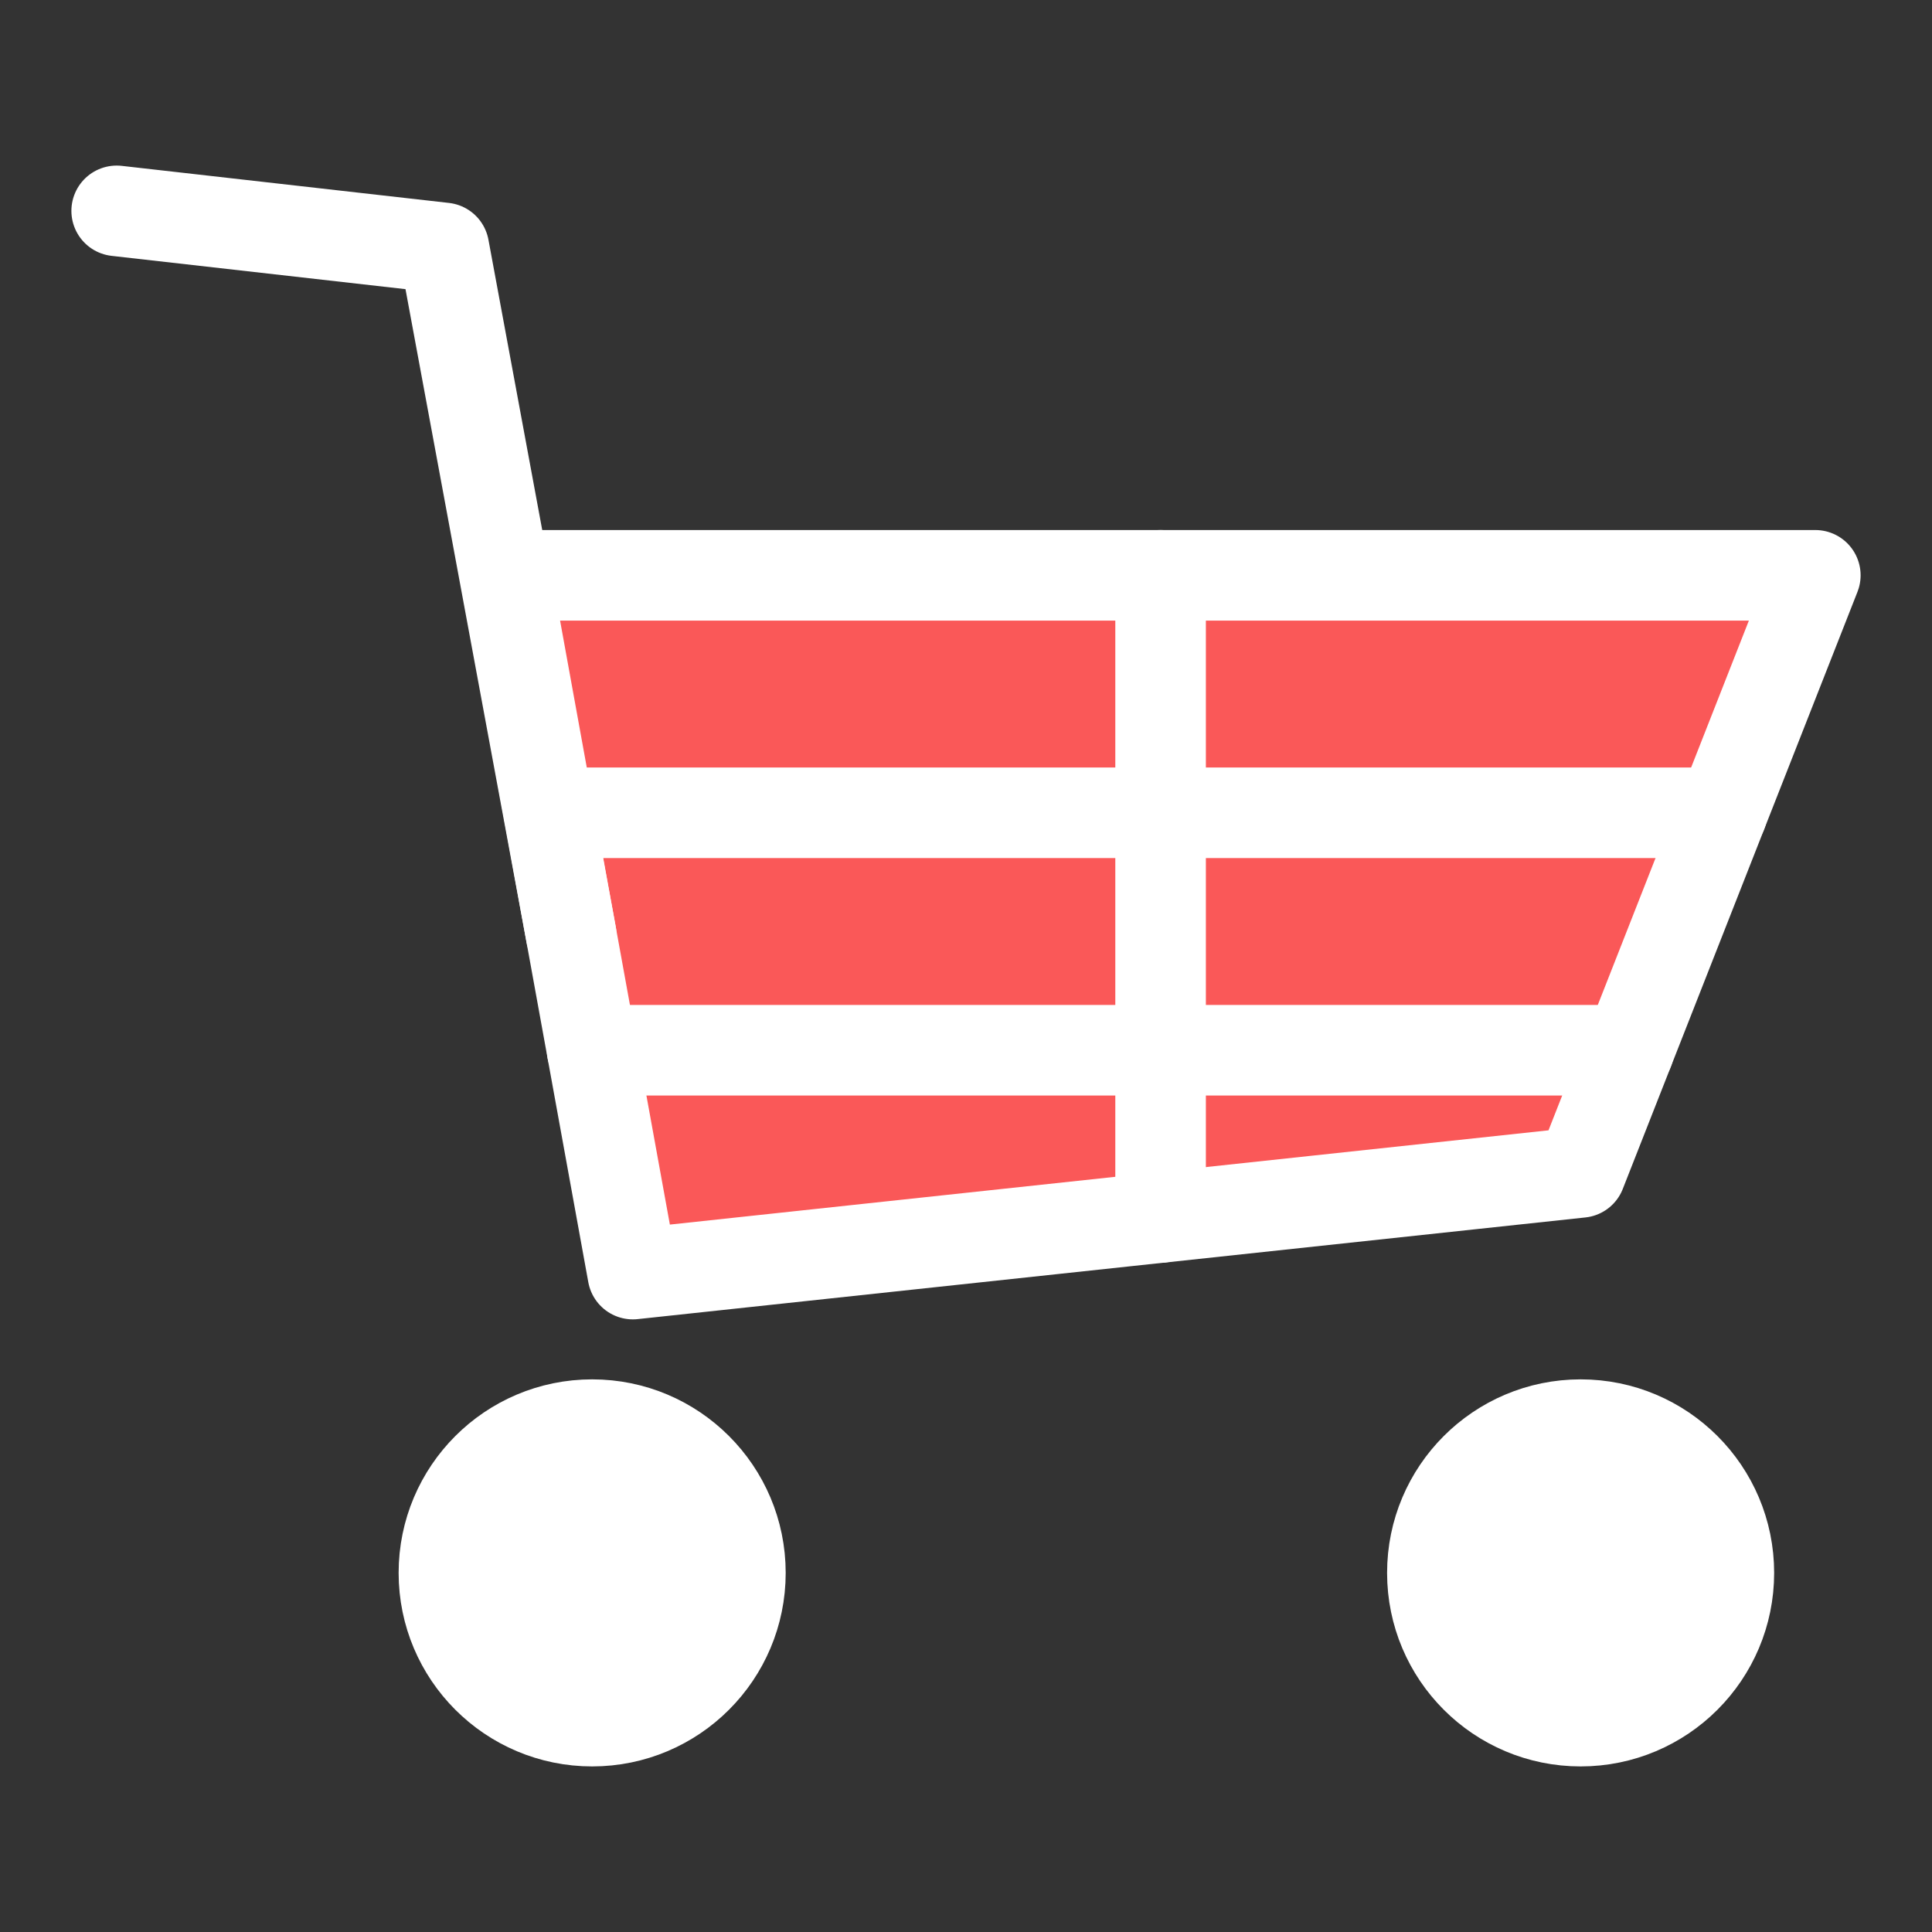 <?xml version="1.0" encoding="utf-8"?>
<!-- Generator: Adobe Illustrator 19.1.0, SVG Export Plug-In . SVG Version: 6.00 Build 0)  -->
<svg version="1.1" id="Layer_1" xmlns="http://www.w3.org/2000/svg" xmlns:xlink="http://www.w3.org/1999/xlink" x="0px" y="0px"
	 viewBox="0 0 64 64" enable-background="new 0 0 64 64" xml:space="preserve">
<rect x="0" y="0" width="64" height="64" fill="#333333" stroke="none"/>
<g>
	<g>
		
			<polygon fill="#FA5858" stroke="#fff" stroke-width="3" stroke-linecap="round" stroke-linejoin="round" stroke-miterlimit="10" points="
			16.756,19.058 38.446,19.058 60.135,19.058 52.36,38.838 20.964,42.206 		"/>
		
			<line fill="#fff" stroke="#fff" stroke-width="3" stroke-linecap="round" stroke-linejoin="round" stroke-miterlimit="10" x1="18.186" y1="26.924" x2="57.043" y2="26.924"/>
		
			<line fill="#fff" stroke="#fff" stroke-width="3" stroke-linecap="round" stroke-linejoin="round" stroke-miterlimit="10" x1="19.616" y1="34.791" x2="53.951" y2="34.791"/>
		
			<line fill="#fff" stroke="#fff" stroke-width="3" stroke-linecap="round" stroke-linejoin="round" stroke-miterlimit="10" x1="38.446" y1="19.058" x2="38.446" y2="40.33"/>
	</g>
	
		<circle fill="#fff" stroke="#fff" stroke-width="3" stroke-linecap="round" stroke-linejoin="round" stroke-miterlimit="10" cx="19.616" cy="52.104" r="4.911"/>
	
		<circle fill="#fff" stroke="#fff" stroke-width="3" stroke-linecap="round" stroke-linejoin="round" stroke-miterlimit="10" cx="52.36" cy="52.104" r="4.911"/>
	
		<polyline fill="none" stroke="#fff" stroke-width="3" stroke-linecap="round" stroke-linejoin="round" stroke-miterlimit="10" points="
		18.92,30.96 14.705,8.213 3.865,6.985 	"/>
</g>
</svg>

